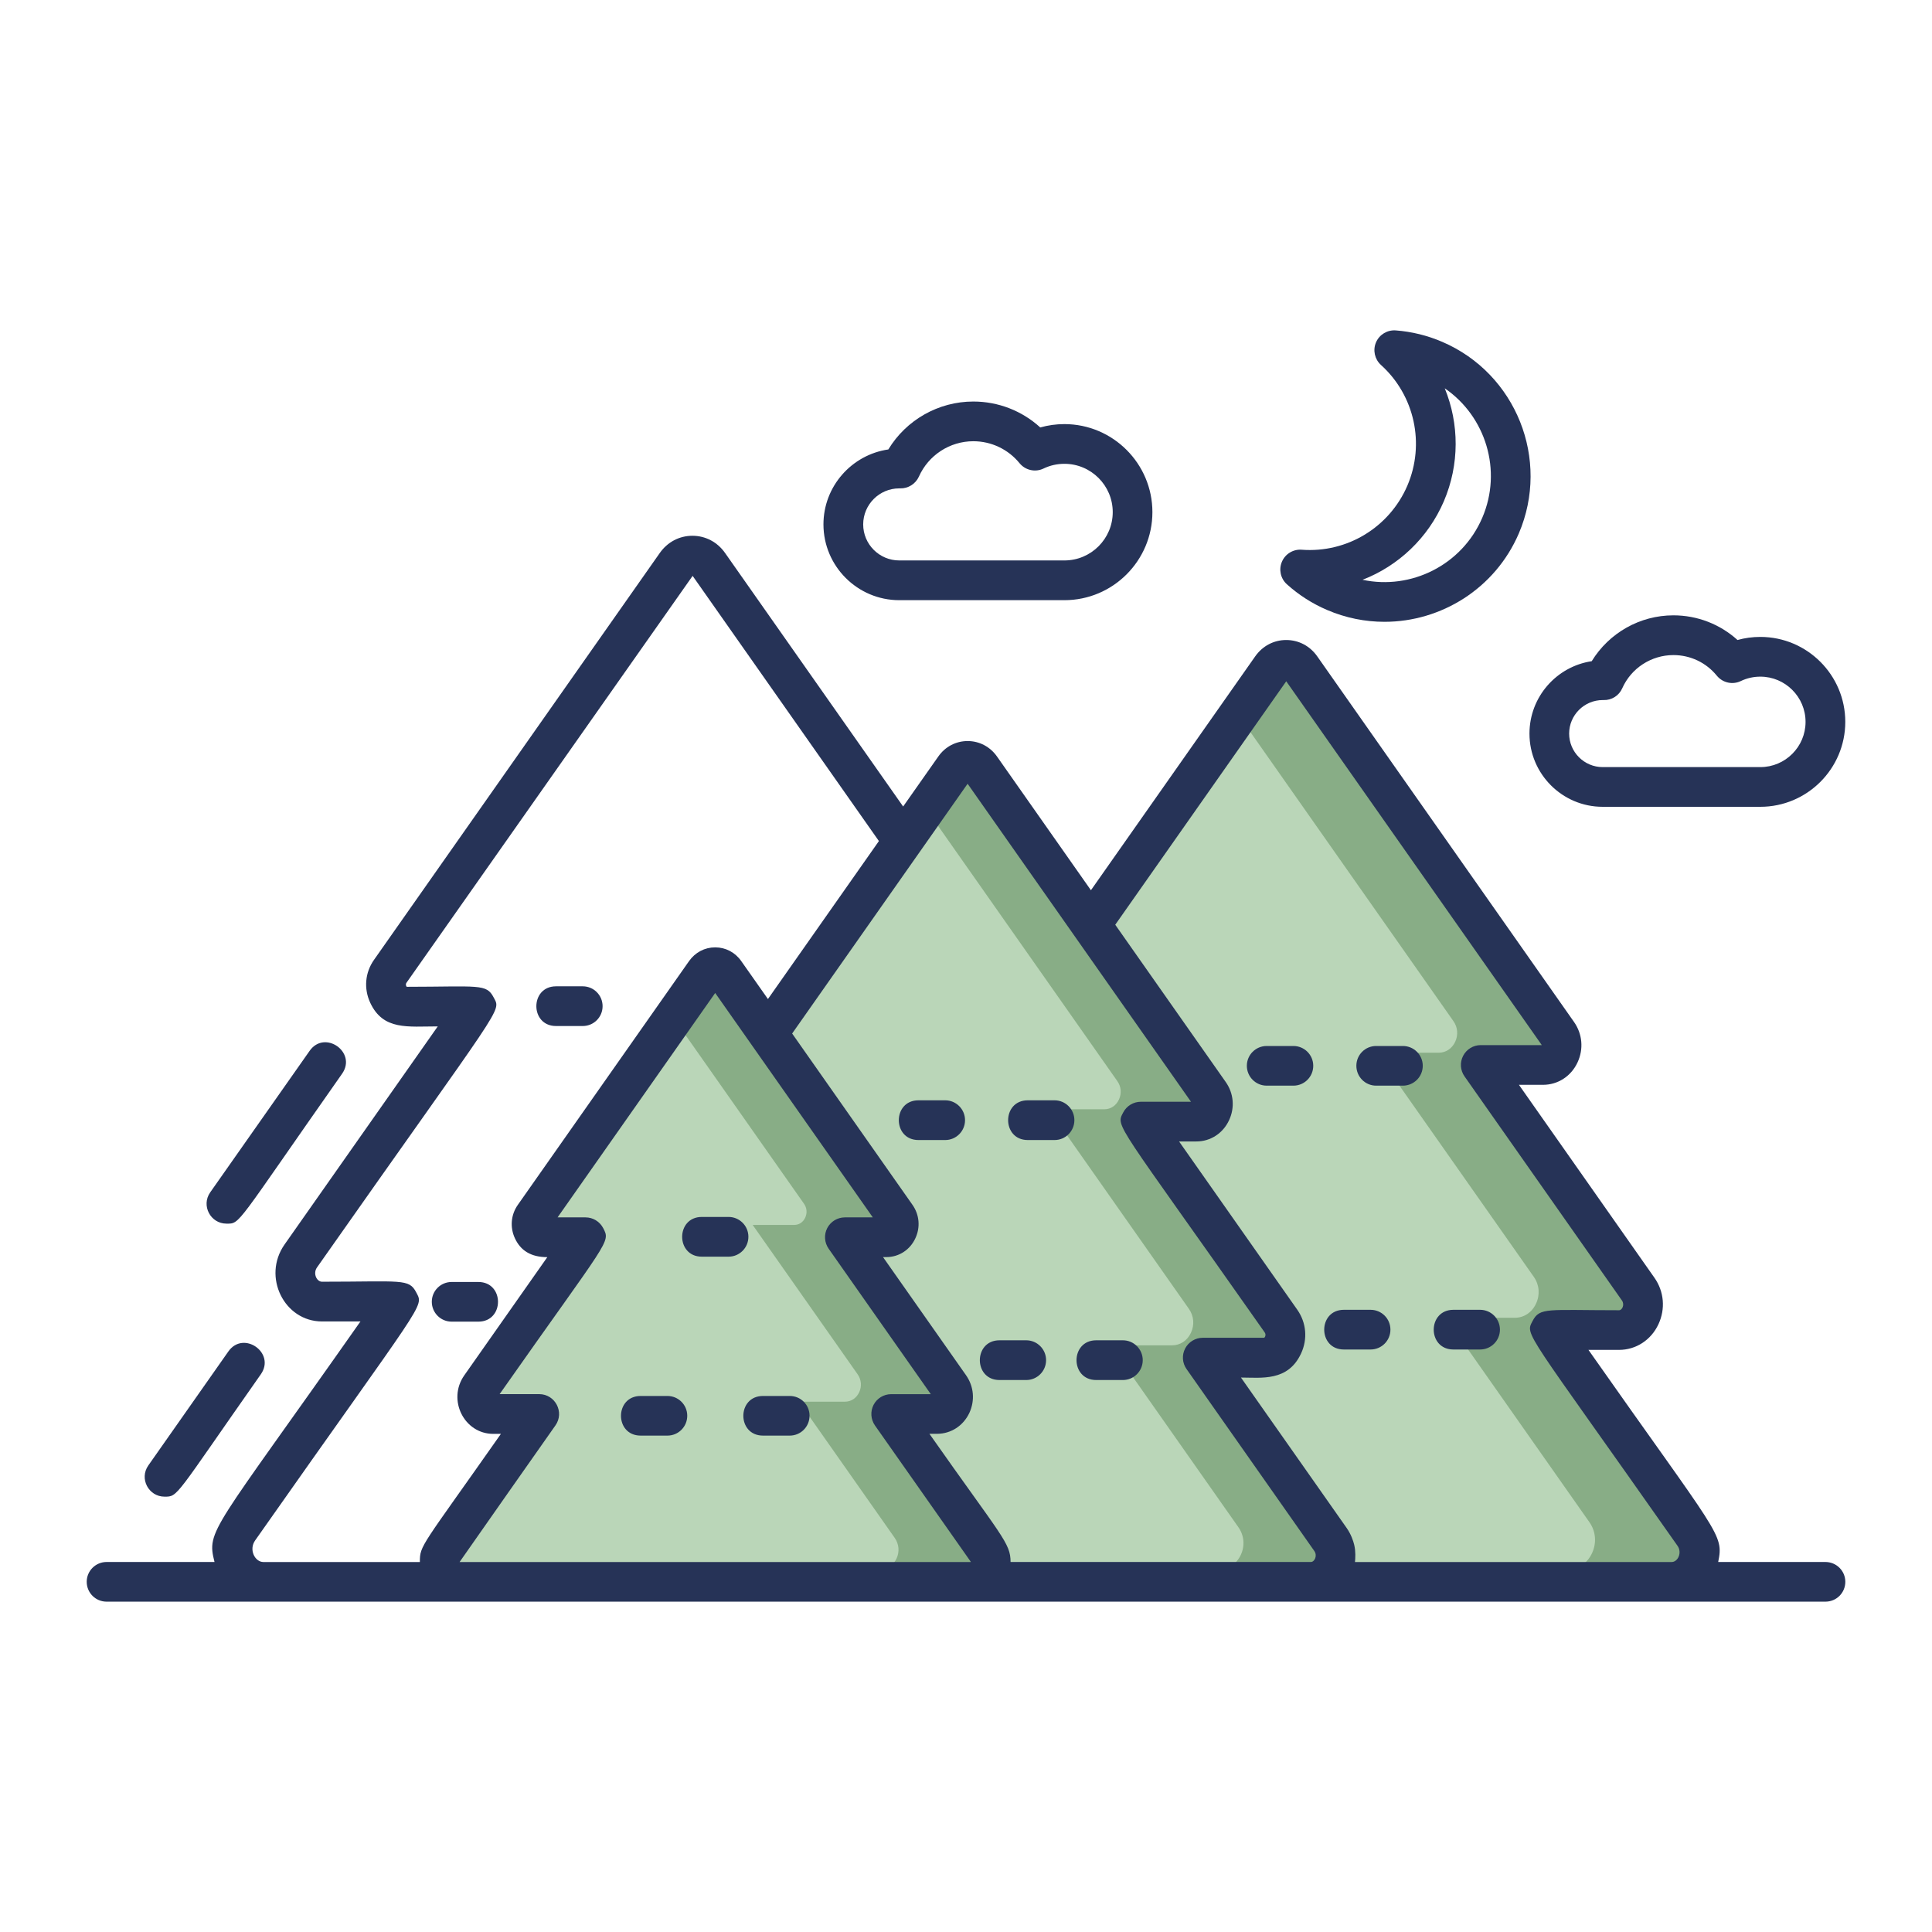 <?xml version="1.0" encoding="utf-8"?>
<!-- Generator: Adobe Illustrator 16.0.0, SVG Export Plug-In . SVG Version: 6.00 Build 0)  -->
<!DOCTYPE svg PUBLIC "-//W3C//DTD SVG 1.1//EN" "http://www.w3.org/Graphics/SVG/1.1/DTD/svg11.dtd">
<svg version="1.1" id="Layer_1" xmlns="http://www.w3.org/2000/svg" xmlns:xlink="http://www.w3.org/1999/xlink" x="0px" y="0px"
	 width="60px" height="60px" viewBox="0 0 60 60" enable-background="new 0 0 60 60" xml:space="preserve">
<g>
	<path fill-rule="evenodd" clip-rule="evenodd" fill="#BAD6B8" d="M47.569,41.307l4.458,6.346c0.202,0.284,0.231,0.644,0.082,0.963
		c-0.147,0.32-0.434,0.511-0.769,0.511H40.138c0.297,0,0.551-0.17,0.684-0.454s0.105-0.604-0.072-0.858l-3.97-5.65h1.903
		c0.256,0,0.477-0.146,0.591-0.391c0.114-0.247,0.092-0.522-0.063-0.742l-4.354-6.199h1.725c0.198,0,0.367-0.111,0.455-0.301
		c0.089-0.19,0.07-0.403-0.049-0.572l-3.681-5.24l5.607-7.982c0.112-0.159,0.271-0.245,0.457-0.245c0.187,0,0.346,0.085,0.458,0.245
		l7.977,11.355c0.133,0.19,0.153,0.43,0.054,0.644c-0.099,0.213-0.29,0.338-0.512,0.338h-1.936l4.89,6.961
		c0.172,0.247,0.2,0.558,0.07,0.834c-0.129,0.274-0.375,0.439-0.663,0.439H47.569z"/>
	<path fill-rule="evenodd" clip-rule="evenodd" fill="#88AD86" d="M47.569,41.307l4.458,6.346c0.202,0.284,0.231,0.644,0.082,0.963
		c-0.147,0.32-0.434,0.511-0.769,0.511H27.402c-0.286,0-0.539-0.141-0.697-0.381h21.968c0.333,0,0.619-0.191,0.769-0.511
		c0.149-0.32,0.118-0.679-0.082-0.963l-4.458-6.347h2.138c0.289,0,0.534-0.164,0.663-0.439c0.129-0.276,0.104-0.587-0.07-0.834
		l-4.89-6.959h1.937c0.223,0,0.413-0.127,0.513-0.34c0.099-0.214,0.078-0.453-0.057-0.643l-6.964-9.916l0.743-1.059
		c0.112-0.159,0.271-0.245,0.457-0.245c0.187,0,0.346,0.085,0.458,0.245l7.977,11.355c0.133,0.19,0.153,0.43,0.054,0.644
		c-0.099,0.213-0.29,0.338-0.512,0.338h-1.936l4.89,6.961c0.172,0.247,0.2,0.558,0.07,0.834c-0.129,0.274-0.375,0.439-0.663,0.439
		H47.569z"/>
	<path fill-rule="evenodd" clip-rule="evenodd" fill="#BAD6B8" d="M36.779,42.163l3.97,5.65c0.178,0.254,0.205,0.574,0.072,0.858
		s-0.387,0.454-0.684,0.454h-10.52c0.223,0,0.413-0.127,0.512-0.34c0.1-0.214,0.08-0.453-0.055-0.644l-2.971-4.229h1.425
		c0.192,0,0.356-0.11,0.442-0.294c0.085-0.185,0.068-0.391-0.048-0.555l-3.259-4.642h1.29c0.148,0,0.275-0.084,0.342-0.226
		c0.065-0.143,0.052-0.301-0.038-0.429l-3.983-5.672l5.795-8.25c0.099-0.142,0.241-0.218,0.407-0.218s0.308,0.076,0.407,0.218
		l7.102,10.111c0.119,0.169,0.138,0.382,0.049,0.572c-0.088,0.189-0.257,0.301-0.455,0.301h-1.725l4.354,6.199
		c0.155,0.22,0.178,0.495,0.063,0.742c-0.114,0.244-0.335,0.391-0.591,0.391H36.779z"/>
	<path fill-rule="evenodd" clip-rule="evenodd" fill="#88AD86" d="M36.779,42.163l3.97,5.65c0.178,0.254,0.205,0.574,0.072,0.858
		s-0.387,0.454-0.684,0.454H18.82c-0.271,0-0.506-0.142-0.646-0.381h19.675c0.297,0,0.552-0.171,0.685-0.455
		s0.105-0.604-0.073-0.858l-3.969-5.65h1.903c0.258,0,0.477-0.146,0.591-0.391c0.115-0.247,0.091-0.521-0.063-0.742l-4.354-6.198
		h1.724c0.198,0,0.368-0.112,0.456-0.301c0.089-0.191,0.071-0.404-0.048-0.572l-6.231-8.872l0.603-0.859
		c0.099-0.142,0.241-0.218,0.407-0.218s0.308,0.076,0.407,0.218l7.102,10.111c0.119,0.169,0.138,0.382,0.049,0.572
		c-0.088,0.189-0.257,0.301-0.455,0.301h-1.725l4.354,6.199c0.155,0.22,0.178,0.495,0.063,0.742
		c-0.114,0.244-0.335,0.391-0.591,0.391H36.779z"/>
	<path fill-rule="evenodd" clip-rule="evenodd" fill="#BAD6B8" d="M27.104,43.913l2.971,4.229c0.135,0.19,0.154,0.43,0.055,0.644
		c-0.1,0.213-0.289,0.34-0.512,0.34H13.658c-0.223,0-0.413-0.127-0.513-0.34c-0.099-0.214-0.079-0.453,0.055-0.644l2.971-4.229
		h-1.425c-0.192,0-0.357-0.11-0.443-0.294c-0.086-0.185-0.067-0.391,0.047-0.555l3.26-4.642h-1.291
		c-0.149,0-0.275-0.084-0.341-0.226c-0.066-0.143-0.052-0.301,0.036-0.429l5.317-7.57c0.075-0.106,0.182-0.163,0.305-0.163
		c0.125,0,0.231,0.057,0.305,0.163l5.317,7.57c0.09,0.128,0.103,0.286,0.038,0.429c-0.067,0.142-0.194,0.226-0.342,0.226h-1.29
		l3.259,4.642c0.116,0.164,0.133,0.37,0.048,0.555c-0.086,0.184-0.25,0.294-0.442,0.294H27.104z"/>
	<path fill-rule="evenodd" clip-rule="evenodd" fill="#88AD86" d="M27.104,43.913l2.971,4.229c0.135,0.19,0.154,0.43,0.055,0.644
		c-0.1,0.213-0.289,0.34-0.512,0.34H13.658c-0.223,0-0.413-0.127-0.513-0.34c-0.006-0.014-0.012-0.028-0.018-0.041h14.203
		c0.222,0,0.412-0.128,0.512-0.341c0.099-0.213,0.079-0.452-0.056-0.644l-2.971-4.229h1.425c0.193,0,0.357-0.11,0.443-0.293
		c0.086-0.186,0.067-0.391-0.047-0.556l-3.261-4.641h1.291c0.148,0,0.276-0.084,0.341-0.227c0.066-0.142,0.052-0.301-0.036-0.428
		l-4.345-6.185l0.705-1.004c0.075-0.106,0.182-0.163,0.305-0.163c0.125,0,0.231,0.057,0.305,0.163l5.317,7.57
		c0.09,0.128,0.103,0.286,0.038,0.429c-0.067,0.142-0.194,0.226-0.342,0.226h-1.29l3.259,4.642c0.116,0.164,0.133,0.37,0.048,0.555
		c-0.086,0.184-0.25,0.294-0.442,0.294H27.104z"/>
	<path fill="#263357" d="M5.11,46.48c0.428,0,0.302,0.028,2.99-3.8c0.469-0.667-0.542-1.376-1.009-0.708L4.607,45.51
		C4.317,45.921,4.617,46.48,5.11,46.48z"/>
	<path fill="#263357" d="M7.032,38.001c0.441,0,0.253,0.097,3.592-4.656c0.468-0.667-0.541-1.377-1.009-0.709L6.528,37.03
		C6.24,37.441,6.539,38.001,7.032,38.001z"/>
	<path fill="#263357" d="M56.69,48.509h-3.33c0.178-0.879,0.041-0.791-4.029-6.587h0.95c0.525,0,0.994-0.305,1.223-0.795
		c0.223-0.479,0.176-1.019-0.125-1.447l-4.207-5.99h0.749c0.46,0,0.872-0.266,1.071-0.696c0.193-0.414,0.152-0.885-0.11-1.257
		l-7.975-11.355c-0.226-0.322-0.577-0.506-0.963-0.506c-0.385,0-0.734,0.185-0.961,0.506l-5.103,7.265l-2.917-4.153
		c-0.215-0.305-0.548-0.48-0.912-0.48c-0.365,0-0.698,0.175-0.911,0.48l-1.092,1.553l-5.53-7.873
		c-0.238-0.34-0.608-0.535-1.014-0.535s-0.775,0.195-1.013,0.534l-8.878,12.639c-0.276,0.394-0.319,0.891-0.115,1.329
		c0.403,0.866,1.169,0.735,2.097,0.735l-4.759,6.775C8.136,39.65,8.828,41.039,10,41.039h1.194c-4.607,6.558-4.785,6.472-4.532,7.47
		H3.31c-0.34,0-0.617,0.275-0.617,0.615c0,0.343,0.277,0.617,0.617,0.617h4.873h6.049c9.847,0,16.687,0,26.478,0h11.206h4.775
		c0.341,0,0.617-0.274,0.617-0.617C57.308,48.784,57.031,48.509,56.69,48.509z M7.923,47.84c5.311-7.56,5.247-7.236,5.004-7.702
		C12.7,39.7,12.487,39.805,10,39.805c-0.165,0-0.288-0.256-0.155-0.444c5.855-8.336,5.724-7.924,5.485-8.386
		c-0.225-0.431-0.454-0.332-2.698-0.329c-0.025-0.021-0.041-0.08-0.009-0.125l8.887-12.637l5.785,8.236l-3.446,4.906l-0.83-1.18
		c-0.189-0.27-0.485-0.425-0.809-0.425c-0.324,0-0.619,0.155-0.81,0.425l-5.318,7.571c-0.217,0.309-0.25,0.698-0.09,1.042
		c0.175,0.376,0.494,0.583,1.005,0.583l-2.579,3.671c-0.535,0.761-0.002,1.817,0.899,1.817h0.239
		c-2.487,3.543-2.517,3.451-2.517,3.98h-4.86C7.917,48.509,7.721,48.128,7.923,47.84z M17.25,44.267
		c0.287-0.408-0.007-0.971-0.504-0.971h-1.23c3.41-4.854,3.452-4.702,3.216-5.157c-0.107-0.203-0.317-0.332-0.547-0.332h-0.869
		l4.895-6.969c0.781,1.112,0.41,0.583,4.895,6.969h-0.868c-0.23,0-0.441,0.129-0.547,0.332c-0.106,0.204-0.089,0.451,0.043,0.64
		l3.173,4.518h-1.23c-0.23,0-0.441,0.127-0.548,0.333c-0.104,0.204-0.089,0.448,0.043,0.638l2.974,4.231
		c0.002,0.004,0.004,0.006,0.004,0.011H14.273C14.274,48.502,17.245,44.272,17.25,44.267z M28.864,44.528h0.238
		c0.431,0,0.814-0.249,1.002-0.648c0.179-0.388,0.141-0.823-0.103-1.171l-2.578-3.669h0.105c0.387,0,0.733-0.223,0.899-0.583
		c0.161-0.342,0.127-0.733-0.091-1.042l-3.735-5.318l5.449-7.757l6.937,9.876H35.43c-0.23,0-0.441,0.128-0.547,0.331
		c-0.238,0.458-0.258,0.212,4.396,6.836c0.026,0.042,0.029,0.083,0.009,0.128c-0.011,0.023-0.022,0.033-0.032,0.035h-1.903
		c-0.23,0-0.441,0.129-0.547,0.333c-0.107,0.204-0.09,0.45,0.043,0.638l3.968,5.65c0.104,0.147,0.007,0.342-0.107,0.342h-9.326
		C31.383,47.914,31.121,47.742,28.864,44.528z M42.08,48.509c0.004-0.026,0.013-0.153,0.011-0.235
		c-0.002-0.099-0.009-0.188-0.035-0.299c-0.011-0.053-0.043-0.153-0.078-0.236c-0.04-0.095-0.092-0.194-0.152-0.28l-3.287-4.678
		c0.633,0,1.459,0.131,1.867-0.748c0.209-0.449,0.164-0.956-0.117-1.357l-3.672-5.227h0.538c0.437,0,0.825-0.252,1.014-0.658
		c0.184-0.391,0.145-0.836-0.103-1.188l-3.431-4.884l5.31-7.561l7.93,11.289c0.002,0.003,0.004,0.005,0.004,0.01h-1.894
		c-0.23,0-0.439,0.128-0.546,0.332c-0.106,0.205-0.09,0.45,0.043,0.639l4.89,6.962c0.089,0.129,0.005,0.301-0.09,0.301
		c-2.231,0-2.461-0.097-2.686,0.333c-0.237,0.456-0.268,0.194,4.501,6.983c0.149,0.212,0.011,0.503-0.182,0.503H42.08z"/>
	<path fill="#263357" d="M41.216,18.944c0.58,0.249,1.186,0.367,1.78,0.367c1.758,0,3.435-1.029,4.172-2.744
		c0.983-2.297-0.083-4.966-2.379-5.951c-0.46-0.198-0.946-0.317-1.443-0.355c-0.264-0.019-0.509,0.13-0.613,0.372
		c-0.103,0.242-0.041,0.523,0.153,0.7c1.047,0.945,1.376,2.452,0.821,3.749c-0.558,1.297-1.876,2.097-3.283,1.99
		c-0.259-0.02-0.509,0.129-0.612,0.372c-0.104,0.242-0.043,0.523,0.152,0.7C40.334,18.477,40.754,18.747,41.216,18.944z
		 M44.84,15.568c0.49-1.145,0.479-2.408,0.028-3.509c1.271,0.871,1.797,2.552,1.165,4.021c-0.631,1.47-2.211,2.248-3.718,1.926
		C43.425,17.575,44.348,16.712,44.84,15.568z"/>
	<path fill="#263357" d="M27.927,18.639h5.129c1.507,0,2.733-1.227,2.733-2.734c0-1.507-1.227-2.734-2.733-2.734
		c-0.257,0-0.508,0.035-0.75,0.104c-0.565-0.516-1.302-0.805-2.079-0.805c-1.085,0-2.085,0.573-2.639,1.488
		c-1.138,0.165-2.015,1.146-2.015,2.328C25.574,17.583,26.63,18.639,27.927,18.639z M27.927,15.167l0.03,0
		c0.247,0.006,0.477-0.138,0.58-0.365c0.297-0.667,0.961-1.099,1.69-1.099c0.559,0,1.082,0.249,1.436,0.682
		c0.181,0.221,0.488,0.289,0.744,0.166c0.204-0.098,0.422-0.147,0.649-0.147c0.828,0,1.501,0.673,1.501,1.501
		c0,0.827-0.673,1.5-1.501,1.5h-5.129c-0.618,0-1.12-0.502-1.12-1.12C26.808,15.669,27.31,15.167,27.927,15.167z"/>
	<path fill="#263357" d="M49.432,20.534c-1.092,0.164-1.933,1.109-1.933,2.248c0,1.254,1.019,2.274,2.273,2.274h4.896
		c1.455,0,2.639-1.184,2.639-2.638c0-1.455-1.184-2.638-2.639-2.638c-0.242,0-0.48,0.032-0.708,0.096
		c-0.543-0.491-1.247-0.766-1.991-0.766C50.926,19.11,49.969,19.658,49.432,20.534z M50.38,21.376
		c0.278-0.627,0.903-1.032,1.59-1.032c0.525,0,1.017,0.233,1.348,0.641c0.182,0.221,0.488,0.289,0.744,0.166
		c0.19-0.091,0.395-0.137,0.607-0.137c0.774,0,1.404,0.63,1.404,1.405c0,0.774-0.63,1.404-1.404,1.404h-4.896
		c-0.574,0-1.042-0.467-1.042-1.041c0-0.573,0.468-1.041,1.042-1.041l0.028,0C50.053,21.748,50.279,21.604,50.38,21.376z"/>
	<path fill="#263357" d="M40.167,32.484h-0.828c-0.341,0-0.617,0.275-0.617,0.615c0,0.341,0.276,0.617,0.617,0.617h0.828
		c0.342,0,0.617-0.276,0.617-0.617C40.784,32.76,40.509,32.484,40.167,32.484z"/>
	<path fill="#263357" d="M43.568,32.484h-0.83c-0.341,0-0.615,0.275-0.615,0.615c0,0.341,0.274,0.617,0.615,0.617h0.83
		c0.34,0,0.617-0.276,0.617-0.617C44.186,32.76,43.908,32.484,43.568,32.484z"/>
	<path fill="#263357" d="M42.564,40.677h-0.828c-0.815,0-0.815,1.233,0,1.233h0.828c0.342,0,0.617-0.276,0.617-0.616
		C43.182,40.953,42.906,40.677,42.564,40.677z"/>
	<path fill="#263357" d="M45.966,40.677h-0.829c-0.814,0-0.816,1.233,0,1.233h0.829c0.34,0,0.616-0.276,0.616-0.616
		C46.582,40.953,46.306,40.677,45.966,40.677z"/>
	<path fill="#263357" d="M17.268,31.864h0.83c0.341,0,0.616-0.275,0.616-0.616c0-0.341-0.275-0.617-0.616-0.617h-0.83
		C16.454,30.631,16.453,31.864,17.268,31.864z"/>
	<path fill="#263357" d="M14.026,41.045h0.829c0.814,0,0.815-1.232,0-1.232h-0.829c-0.341,0-0.616,0.275-0.616,0.615
		S13.685,41.045,14.026,41.045z"/>
	<path fill="#263357" d="M31.87,41.624h-0.83c-0.813,0-0.814,1.234,0,1.234h0.83c0.341,0,0.617-0.276,0.617-0.617
		C32.487,41.901,32.211,41.624,31.87,41.624z"/>
	<path fill="#263357" d="M34.872,41.624h-0.828c-0.815,0-0.816,1.234,0,1.234h0.828c0.34,0,0.617-0.276,0.617-0.617
		C35.489,41.901,35.212,41.624,34.872,41.624z"/>
	<path fill="#263357" d="M29.354,34.171h-0.83c-0.813,0-0.815,1.234,0,1.234h0.83c0.34,0,0.616-0.276,0.616-0.617
		C29.97,34.448,29.694,34.171,29.354,34.171z"/>
	<path fill="#263357" d="M32.75,34.171h-0.831c-0.814,0-0.814,1.234,0,1.234h0.831c0.34,0,0.616-0.276,0.616-0.617
		C33.366,34.448,33.09,34.171,32.75,34.171z"/>
	<path fill="#263357" d="M22.626,37.793h-0.83c-0.814,0-0.815,1.234,0,1.234h0.83c0.34,0,0.616-0.276,0.616-0.617
		C23.243,38.07,22.967,37.793,22.626,37.793z"/>
	<path fill="#263357" d="M20.727,43.353h-0.831c-0.813,0-0.815,1.231,0,1.231h0.831c0.34,0,0.616-0.274,0.616-0.617
		C21.343,43.627,21.067,43.353,20.727,43.353z"/>
	<path fill="#263357" d="M24.526,43.353h-0.83c-0.814,0-0.815,1.231,0,1.231h0.83c0.34,0,0.615-0.274,0.615-0.617
		C25.142,43.627,24.867,43.353,24.526,43.353z"/>
</g>
</svg>
